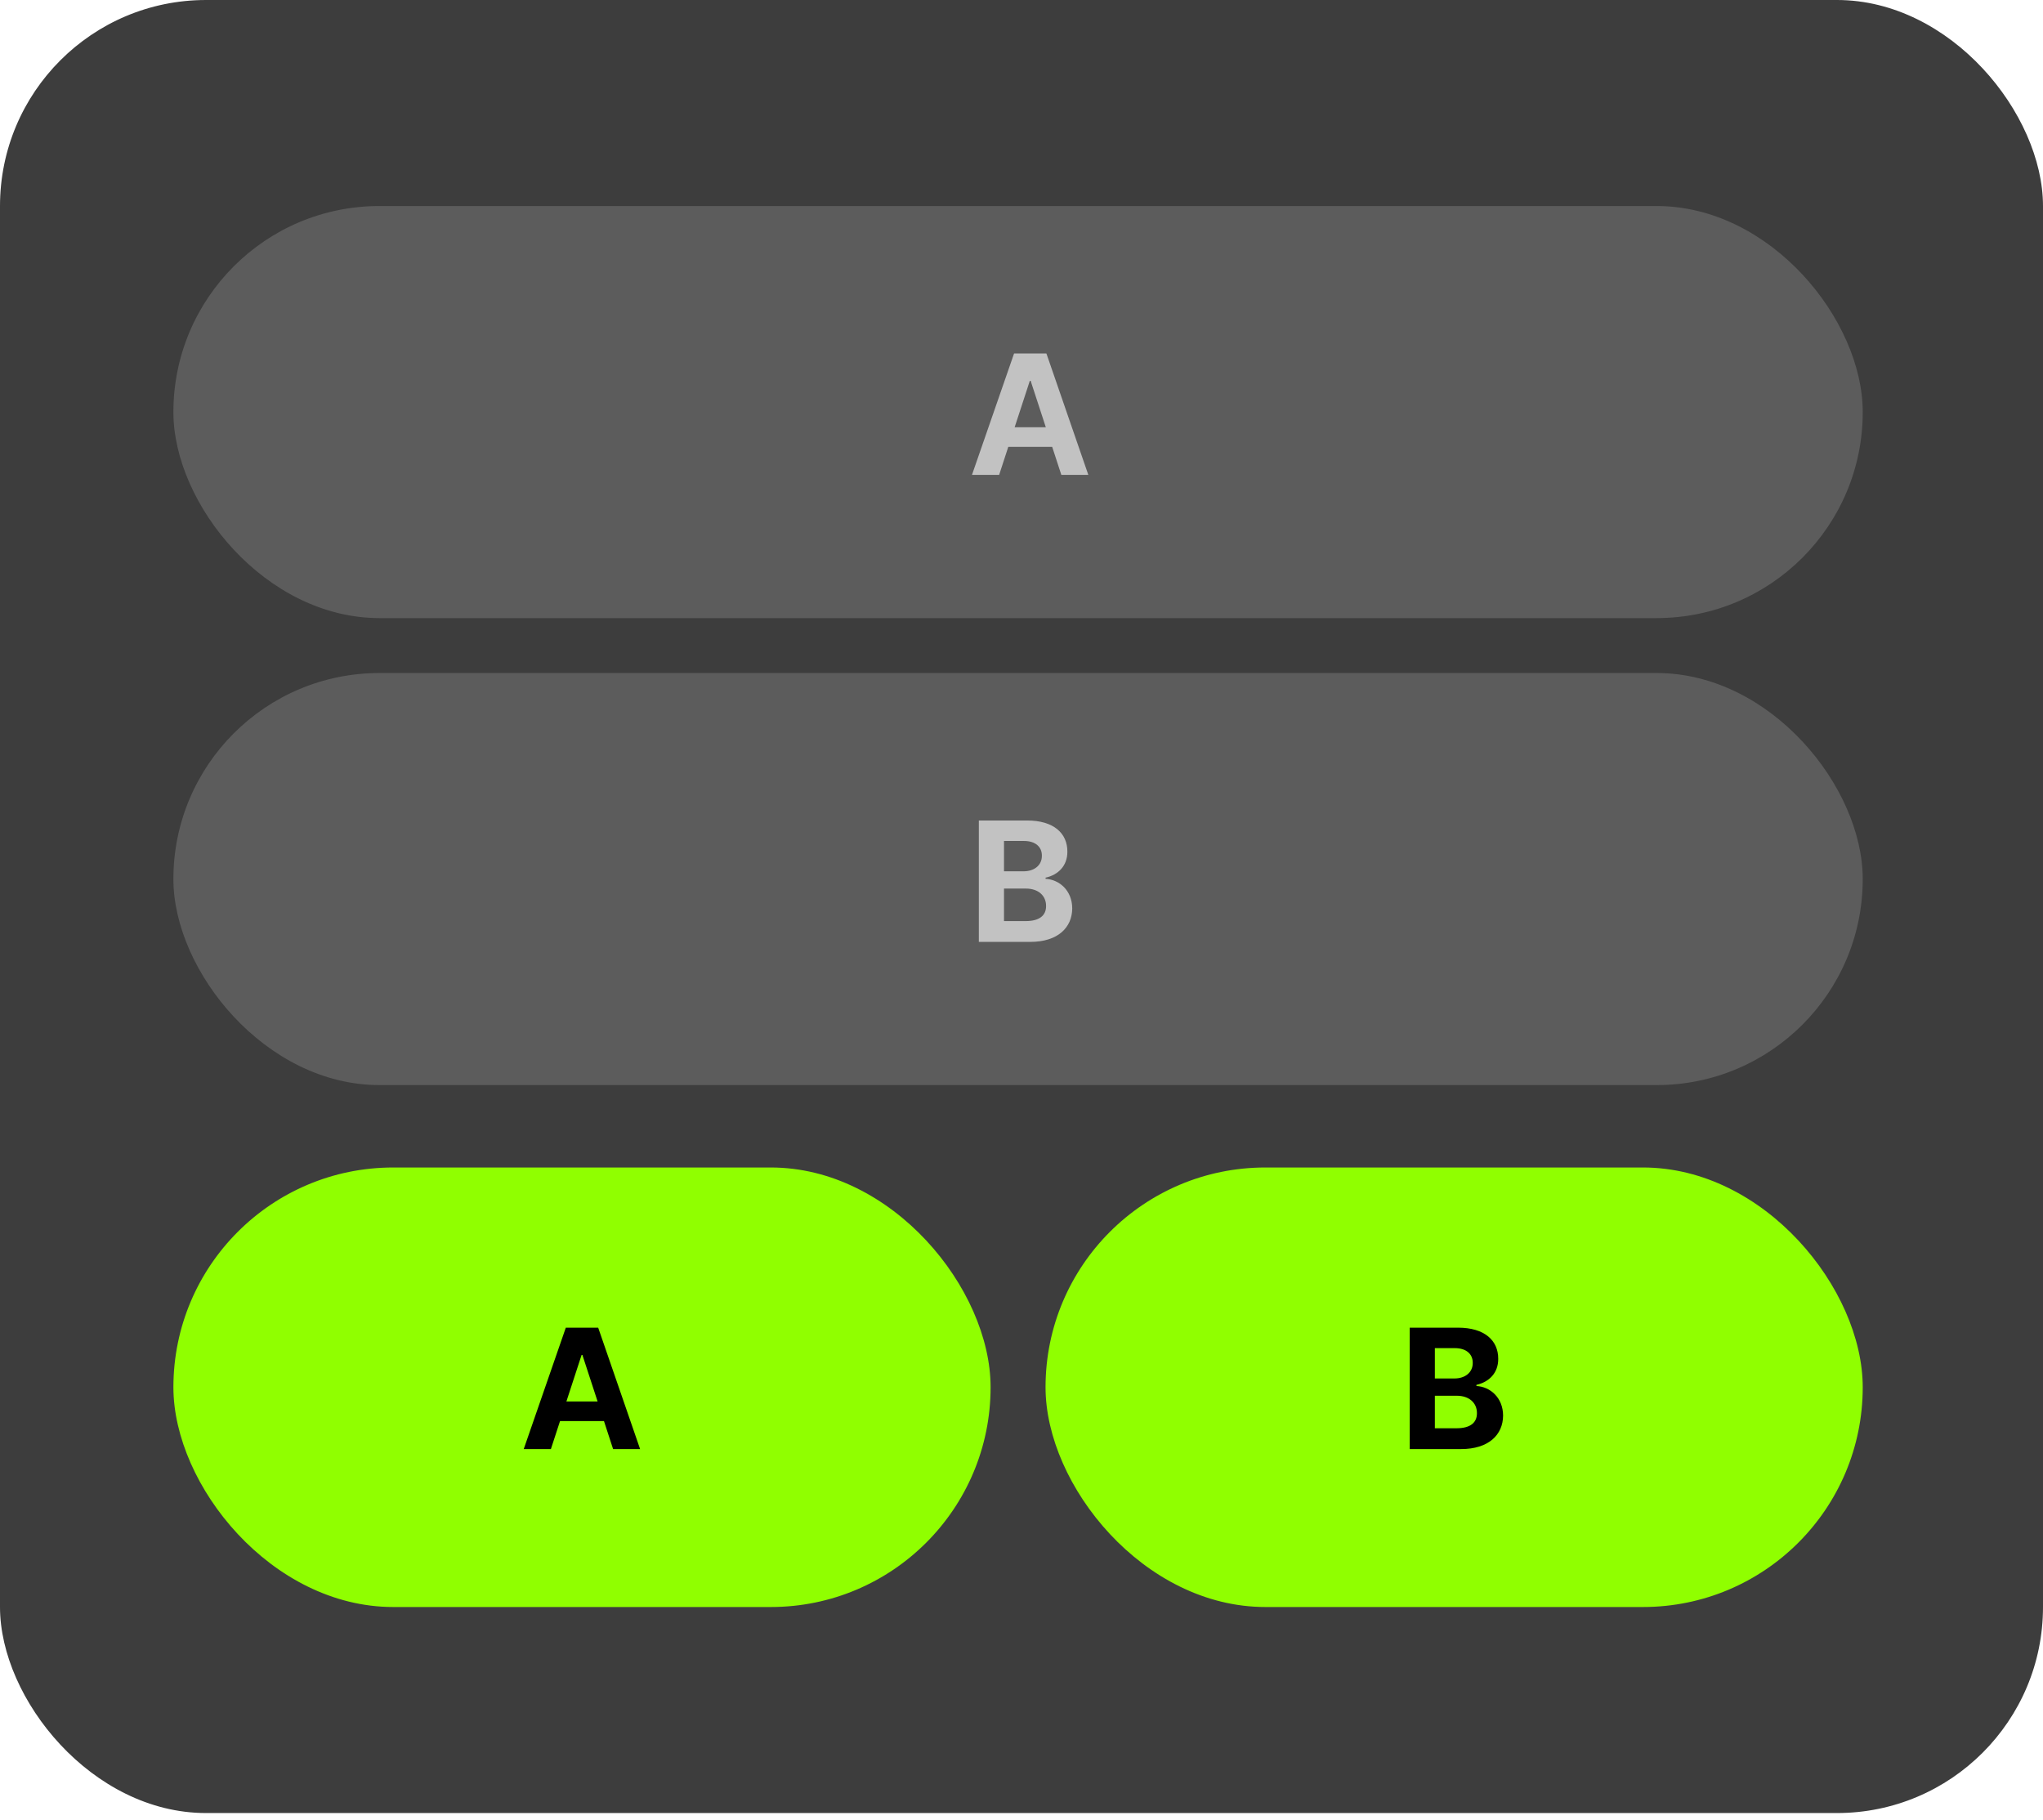 <svg width="238" height="212" viewBox="0 0 238 212" fill="none" xmlns="http://www.w3.org/2000/svg">
<rect width="238" height="211.2" rx="24" fill="#3D3D3D"/>
<g clip-path="url(#clip0_459_12835)">
<rect x="20.2" y="78.4" width="196.8" height="48" rx="24" fill="#5C5C5C"/>
<path d="M114.031 109.72V95.579H119.656C122.771 95.579 124.354 97.083 124.344 99.212C124.354 100.872 123.26 101.917 121.805 102.239V102.376C123.396 102.454 124.9 103.724 124.91 105.813C124.9 108.06 123.221 109.72 120.027 109.72H114.031ZM116.961 107.298H119.441C121.141 107.308 121.873 106.604 121.863 105.54C121.873 104.349 120.965 103.509 119.52 103.509H116.961V107.298ZM116.961 101.497H119.227C120.457 101.507 121.385 100.813 121.375 99.681C121.385 98.655 120.623 97.962 119.285 97.962H116.961V101.497Z" fill="#C2C2C2"/>
<rect x="20.2" y="24" width="196.8" height="48" rx="24" fill="#5C5C5C"/>
<path d="M116.395 55.32H113.23L118.133 41.179H121.902L126.785 55.32H123.641L122.576 52.058H117.459L116.395 55.32ZM118.201 49.773H121.834L120.066 44.363H119.969L118.201 49.773Z" fill="#C2C2C2"/>
</g>
<rect x="121.8" y="136" width="95.2" height="51.2" rx="25.6" fill="#90FF00"/>
<path d="M164.224 168.8V154.659H169.849C172.964 154.659 174.546 156.163 174.536 158.292C174.546 159.952 173.452 160.997 171.997 161.32V161.456C173.589 161.534 175.093 162.804 175.103 164.894C175.093 167.14 173.413 168.8 170.22 168.8H164.224ZM167.154 166.378H169.634C171.333 166.388 172.066 165.685 172.056 164.62C172.066 163.429 171.158 162.589 169.712 162.589H167.154V166.378ZM167.154 160.577H169.419C170.65 160.587 171.577 159.894 171.568 158.761C171.577 157.736 170.816 157.042 169.478 157.042H167.154V160.577Z" fill="black"/>
<rect x="20.2" y="136" width="95.2" height="51.2" rx="25.6" fill="#90FF00"/>
<path d="M64.177 168.8H61.013L65.915 154.659H69.685L74.568 168.8H71.423L70.359 165.538H65.242L64.177 168.8ZM65.984 163.253H69.617L67.849 157.843H67.751L65.984 163.253Z" fill="black"/>
<defs>
<clipPath id="clip0_459_12835">
<rect width="197.6" height="102.4" fill="white" transform="translate(20.2 24)"/>
</clipPath>
</defs>
</svg>

